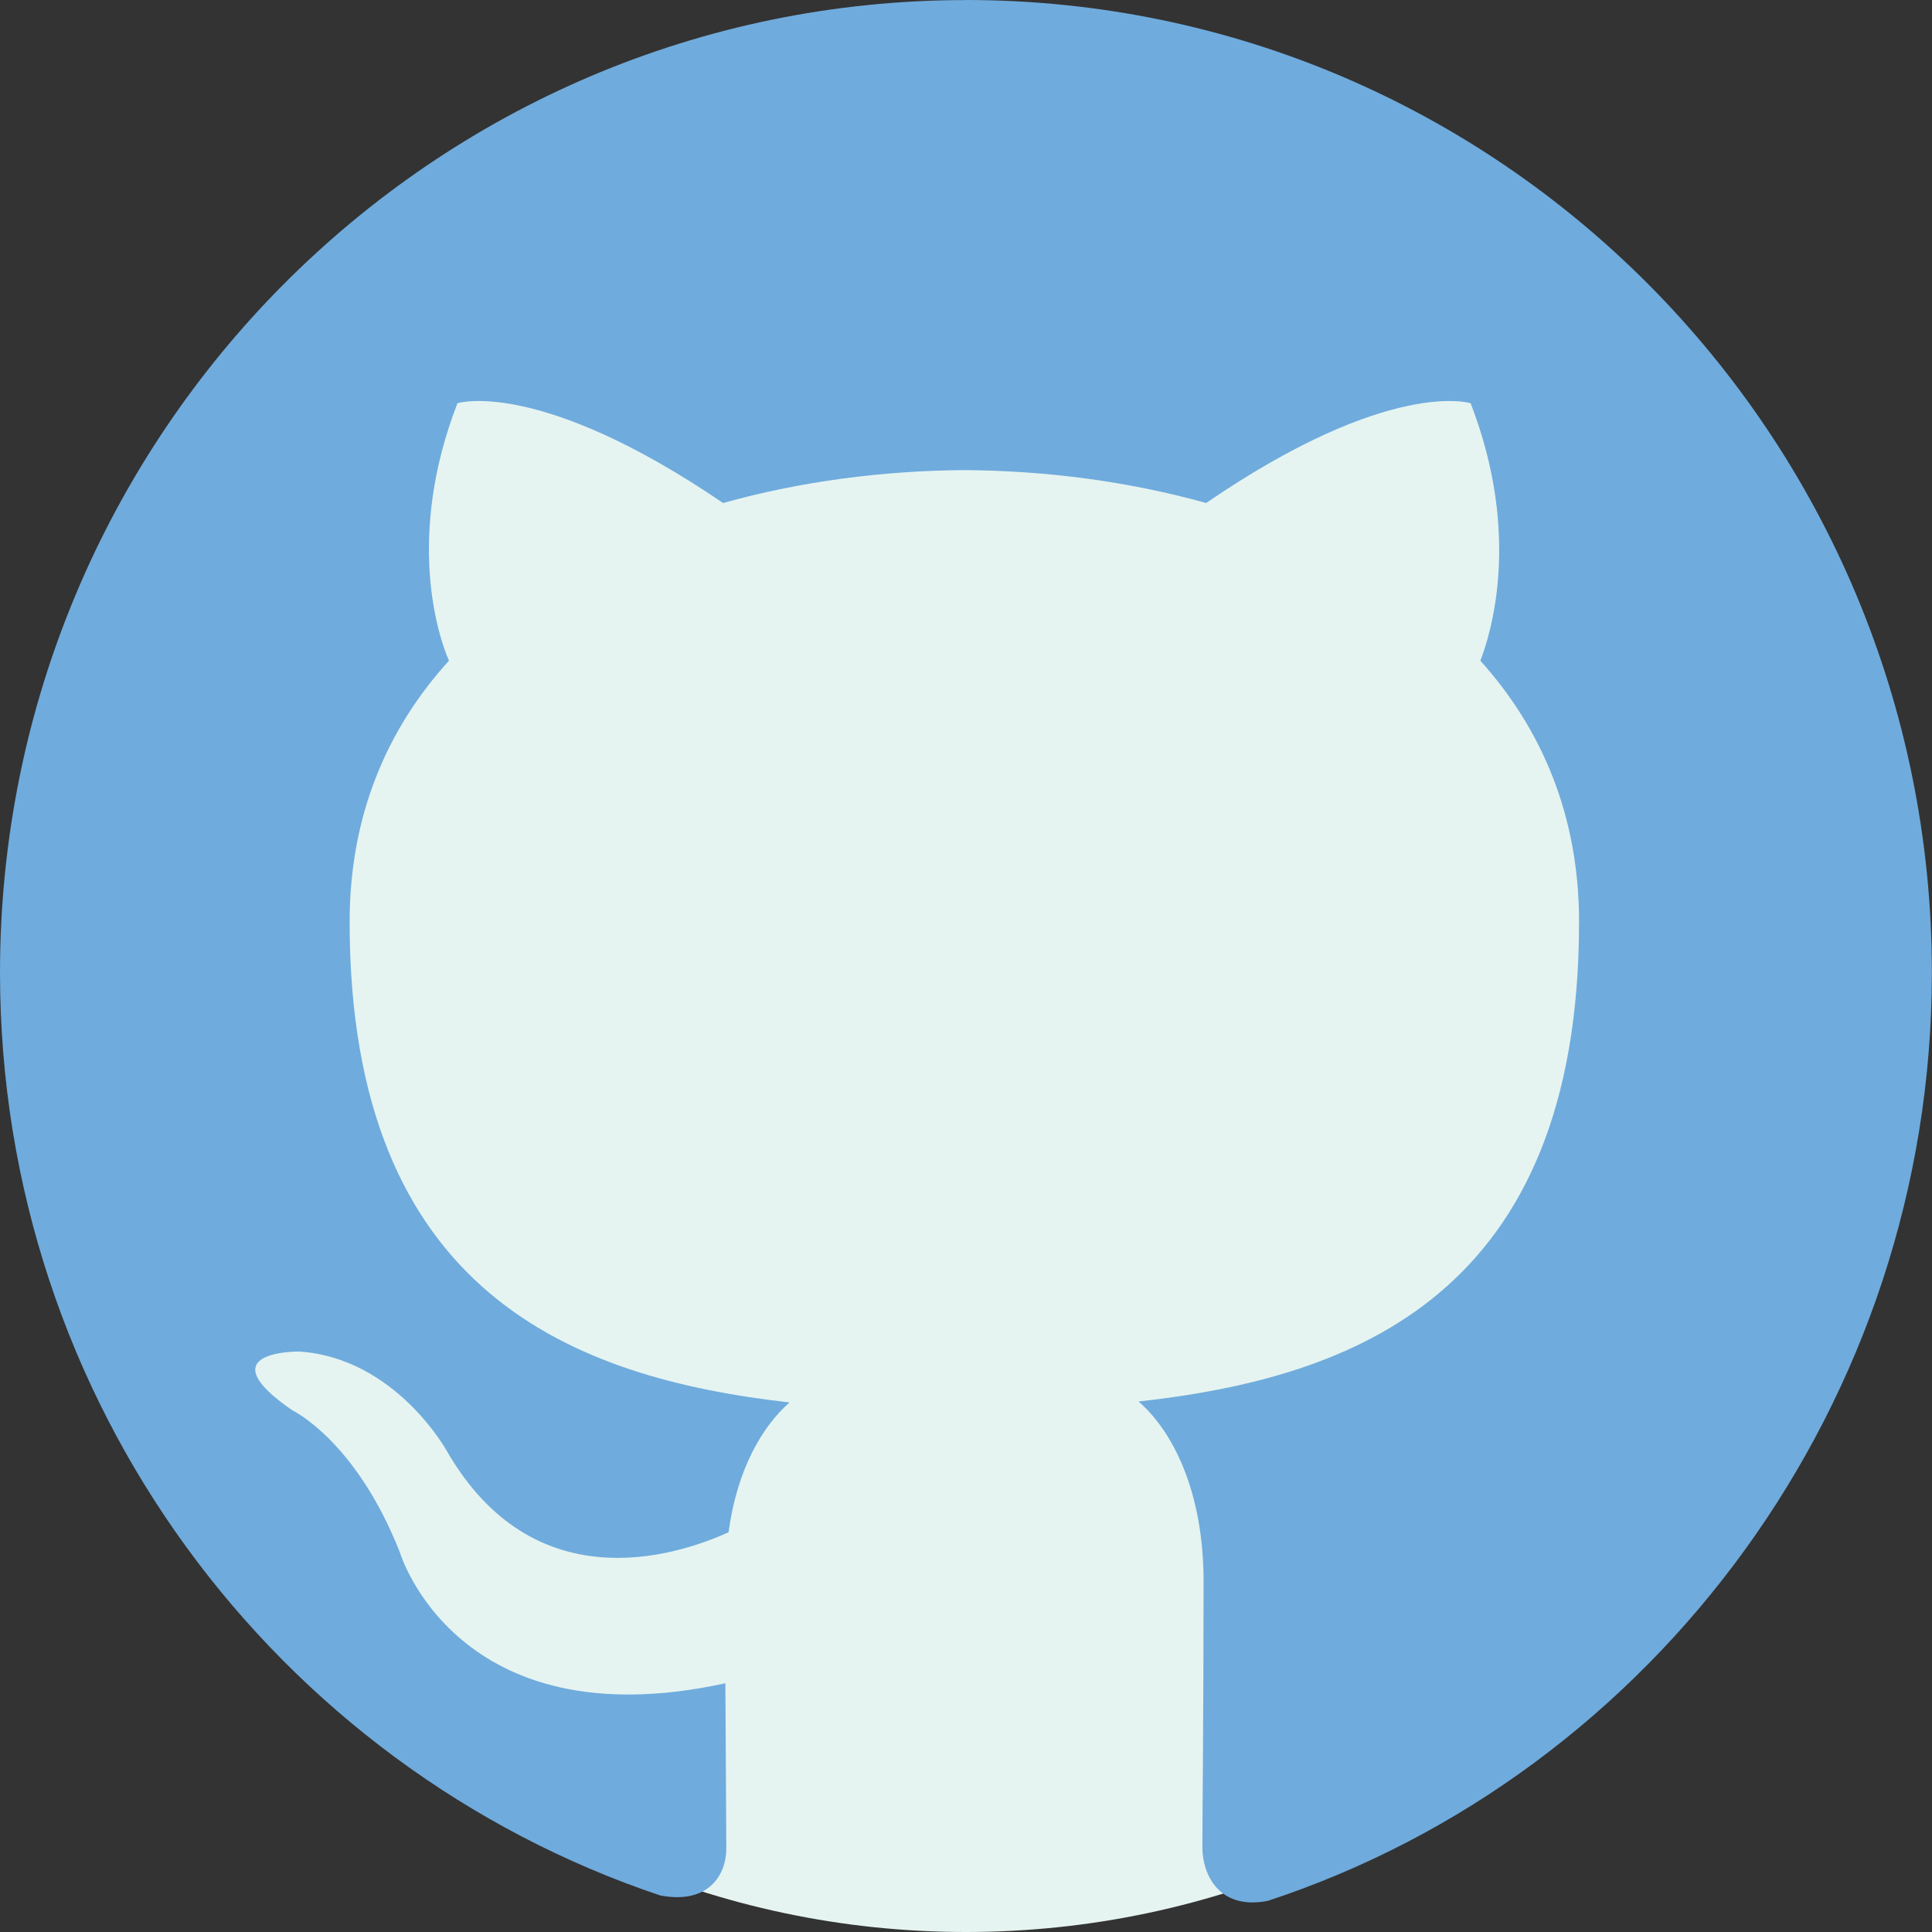 <svg viewBox="0 0 31 31" fill="none" xmlns="http://www.w3.org/2000/svg">
<rect x="0" y="0" width="31" height="31" fill="#333333" stroke="none"/>
<path d="M30 16C30 24.284 23.508 31 15.5 31C7.492 31 1 24.284 1 16C1 7.716 7.492 1 15.5 1C23.508 1 30 7.716 30 16Z" fill="#E6F4F1"/>
<path d="M15.5 0.001C6.937 0.001 0 6.991 0 15.606C0 22.504 4.441 28.351 10.595 30.414C11.373 30.561 11.654 30.079 11.654 29.661C11.654 29.291 11.645 28.31 11.639 27.009C7.326 27.95 6.417 24.911 6.417 24.911C5.711 23.113 4.692 22.63 4.692 22.63C3.289 21.666 4.803 21.686 4.803 21.686C6.357 21.792 7.175 23.291 7.175 23.291C8.557 25.678 10.802 24.988 11.69 24.586C11.825 23.58 12.229 22.889 12.669 22.503C9.228 22.112 5.61 20.771 5.61 14.792C5.61 13.084 6.211 11.693 7.204 10.601C7.032 10.21 6.507 8.62 7.34 6.47C7.34 6.47 8.637 6.054 11.603 8.071C12.844 7.724 14.161 7.552 15.478 7.543C16.795 7.552 18.112 7.725 19.353 8.071C22.301 6.054 23.597 6.47 23.597 6.47C24.429 8.62 23.904 10.209 23.753 10.601C24.736 11.693 25.337 13.085 25.337 14.792C25.337 20.785 21.714 22.106 18.269 22.488C18.807 22.955 19.312 23.916 19.312 25.374C19.312 27.461 19.293 29.142 19.293 29.651C19.293 30.056 19.546 30.657 20.344 30.5C26.544 28.459 30.998 22.494 30.998 15.605C30.998 6.99 24.061 0 15.498 0L15.5 0.001Z" fill="#6fabdc"/>
</svg>

